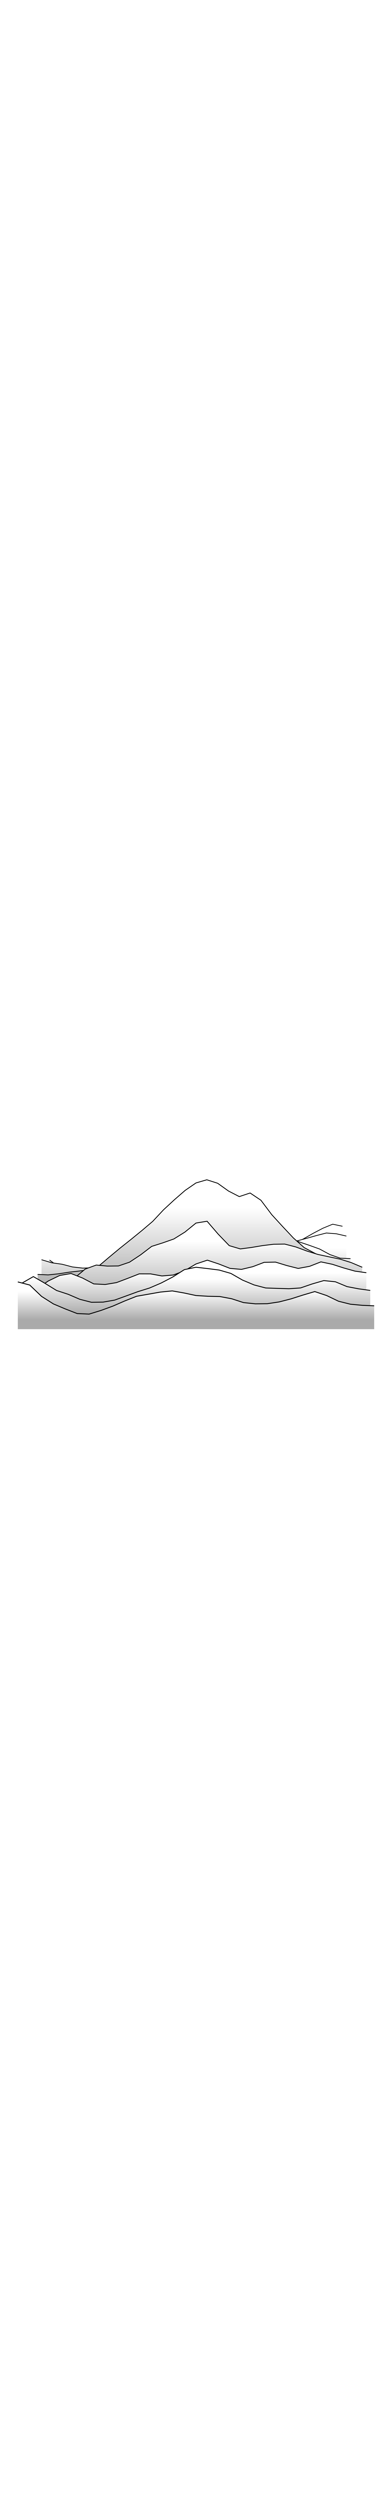 <?xml version="1.0" encoding="utf-8"?>
<!DOCTYPE svg PUBLIC "-//W3C//DTD SVG 1.1//EN" "http://www.w3.org/Graphics/SVG/1.1/DTD/svg11.dtd">
<svg id='svgprofil' class='preview' version="1.1" xmlns="http://www.w3.org/2000/svg" xmlns:xlink="http://www.w3.org/1999/xlink" x="0px" y="0px"
   width="100%" height="100%" viewBox="-5 1.203 110 43.267" shape-rendering="geometricPrecision" xml:space="preserve" >

<style>

  /* crash in firefox18 on linux if fill:url(gradient); is in an external .css file */

    #svgprofil {
      width: 100%;
      height: 700px;
    }



    #svgprofil rect.rectbackground {
      fill: none;
    }

    #svgprofil polyline.topline {
      stroke: black;
      stroke-width: 0.05;
      fill: none;
    }

    #svgprofil polygon {
      fill: white;
      stroke: none;
    }



    /* preview */
    #svgprofil.preview polygon {
      fill: url(#preview);
    }

    #svgprofil.preview polyline.topline {
      stroke-width: 0.25;
    }



    /* white */
    #svgprofil.white polygon {
      fill: url(#greygradient);
    }

     /* lines */
    #svgprofil.lines rect.rectbackground {
      fill: white;
    }
    #svgprofil.lines polygon {
      fill: white;
      fill-opacity: 0.2;
    }
    #svgprofil.lines polyline.topline {
      stroke: black;
      stroke-width: 0.15;
    }




    /* FILLSTYLE */
    #svgprofil.fillstyle polygon {
      fill: url(#fillstyle);
    }



    /* FILLSTYLE2 */
    #svgprofil.fillstyle2 polygon {
      fill: url(#fillstyle2);
    }



    /* FILLSTYLE3 */
    #svgprofil.fillstyle3 polygon {
      fill: url(#fillstyle3);
    }



    /* FILLSTYLE4 */
    #svgprofil.fillstyle4 polygon {
      fill: url(#fillstyle4);
    }



    /* JOY DIVISION */
    #svgprofil.joydiv rect.rectbackground {
      fill: black;
    }
    #svgprofil.joydiv polygon {
      fill: black;
    }
    #svgprofil.joydiv polyline.topline {
      stroke: white;
      stroke-width: 0.3;
    }



        /* JOY DIVISION 2 */
    #svgprofil.joydiv2 rect.rectbackground {
      fill: black;
    }
    #svgprofil.joydiv2 polygon {
      fill: black;
    }
    #svgprofil.joydiv2 polyline.topline {
      stroke: white;
      stroke-width: 0.1;
    }




    </style>
<rect class='rectbackground' x='-1000' y='-1000' width='5000' height='5000'/>
<defs>
      <linearGradient id="preview" x1="0%" x2="0%" y1="0" y2="100%">
        <stop offset="20%"    stop-color="#fff" stop-opacity="1" />
        <stop offset="80%"  stop-color="#aaa" stop-opacity="1" />
      </linearGradient>
    </defs>

    <defs>
      <linearGradient id="greygradient" x1="0%" x2="0%" y1="0" y2="100%">
        <stop offset="0%" stop-color="#aaa" stop-opacity="1" />
        <stop offset="100%" stop-color="#fff" stop-opacity="1" />
      </linearGradient>
    </defs>

    <defs>
      <linearGradient id="fillstyle2" x1="0%" x2="0%" y1="100%" y2="0">
        <stop offset="0%" stop-color="#000" stop-opacity="1" />
        <stop offset="25%"  stop-color="#1C1191"  stop-opacity="1" />
        <stop offset="50%"  stop-color="#E90B0C"  stop-opacity="1" />
        <stop offset="75%"   stop-color="#FF8600"  stop-opacity="1" />
        <stop offset="100%"   stop-color="#EFE935"  stop-opacity="1" />
      </linearGradient>
    </defs>

    <defs>
      <linearGradient id="fillstyle3" x1="0%" x2="0%" y1="100%" y2="0">
        <stop offset="0%" stop-color="#E1645D" stop-opacity="1" />
        <stop offset="50%"  stop-color="#FFFFCF"  stop-opacity="1" />
        <stop offset="100%"   stop-color="#54B27C"  stop-opacity="1" />
      </linearGradient>
    </defs>

      <defs>
      <linearGradient id="fillstyle4" x1="0%" x2="0%" y1="100%" y2="0">
        <stop offset="0%" stop-color="#45836C" stop-opacity="1" />
        <stop offset="25%" stop-color="#45836C" stop-opacity="1" />
        <stop offset="50%"  stop-color="#D1D0A4"  stop-opacity="1" />
        <stop offset="75%"   stop-color="#C4B08C"  stop-opacity="1" />
        <stop offset="100%"   stop-color="#fff"  stop-opacity="1" />
      </linearGradient>
    </defs>

      <g id='slice0' class='gslice' transform='translate(-0,-3.375)'>
          <g transform='translate(50,39.878)'>
              <g class='gscale' transform='scale(0.822)'>
                <polygon  points='-50,-13.213,-46.667,-10.772,-43.333,-8.125,-40,-6.493,-36.667,-5.609,-33.333,-5.247,-30,-5.145,-26.667,-5.117,-23.333,-5.177,-20,-5.302,-16.667,-5.738,-13.333,-6.189,-10,-6.593,-6.667,-7.241,-3.333,-7.868,0,-8.639,3.333,-9.348,6.667,-10.022,10,-10.666,13.333,-11.522,16.667,-12.363,20,-13.686,23.333,-15.365,26.667,-16.713,30,-17.657,33.333,-18.694,36.667,-20.413,40,-22.309,43.333,-24.049,46.667,-25.42,50,-24.711,50,2.5,-50,2.5' fill='white'/>
                <polyline class='topline' points='-50,-13.213,-46.667,-10.772,-43.333,-8.125,-40,-6.493,-36.667,-5.609,-33.333,-5.247,-30,-5.145,-26.667,-5.117,-23.333,-5.177,-20,-5.302,-16.667,-5.738,-13.333,-6.189,-10,-6.593,-6.667,-7.241,-3.333,-7.868,0,-8.639,3.333,-9.348,6.667,-10.022,10,-10.666,13.333,-11.522,16.667,-12.363,20,-13.686,23.333,-15.365,26.667,-16.713,30,-17.657,33.333,-18.694,36.667,-20.413,40,-22.309,43.333,-24.049,46.667,-25.42,50,-24.711,'/>
            </g>
        </g>
    </g>

      <g id='slice1' class='gslice' transform='translate(-0,-2.625)'>
          <g transform='translate(50,39.878)'>
              <g class='gscale' transform='scale(0.844)'>
                <polygon  points='-50,-13.403,-46.667,-11.82,-43.333,-10.045,-40,-8.676,-36.667,-7.826,-33.333,-7.546,-30,-7.447,-26.667,-7.325,-23.333,-7.459,-20,-7.36,-16.667,-7.11,-13.333,-6.961,-10,-7.037,-6.667,-7.31,-3.333,-7.967,0,-9.074,3.333,-10.318,6.667,-11.379,10,-12.373,13.333,-13.379,16.667,-14.495,20,-15.666,23.333,-17.017,26.667,-18.57,30,-19.572,33.333,-20.043,36.667,-20.924,40,-21.865,43.333,-22.723,46.667,-22.463,50,-21.703,50,2.5,-50,2.5' fill='white'/>
                <polyline class='topline' points='-50,-13.403,-46.667,-11.82,-43.333,-10.045,-40,-8.676,-36.667,-7.826,-33.333,-7.546,-30,-7.447,-26.667,-7.325,-23.333,-7.459,-20,-7.36,-16.667,-7.11,-13.333,-6.961,-10,-7.037,-6.667,-7.31,-3.333,-7.967,0,-9.074,3.333,-10.318,6.667,-11.379,10,-12.373,13.333,-13.379,16.667,-14.495,20,-15.666,23.333,-17.017,26.667,-18.57,30,-19.572,33.333,-20.043,36.667,-20.924,40,-21.865,43.333,-22.723,46.667,-22.463,50,-21.703,'/>
            </g>
        </g>
    </g>

      <g id='slice2' class='gslice' transform='translate(-0,-1.875)'>
          <g transform='translate(50,39.878)'>
              <g class='gscale' transform='scale(0.867)'>
                <polygon  points='-50,-14.357,-46.667,-13.359,-43.333,-12.894,-40,-12.025,-36.667,-11.649,-33.333,-11.755,-30,-12.154,-26.667,-12.271,-23.333,-12.167,-20,-12.178,-16.667,-12.125,-13.333,-11.86,-10,-11.743,-6.667,-12.357,-3.333,-14.49,0,-18.011,3.333,-18.175,6.667,-17.355,10,-17.666,13.333,-18.718,16.667,-19.759,20,-21.51,23.333,-23.043,26.667,-22.952,30,-21.56,33.333,-20.132,36.667,-19.011,40,-17.814,43.333,-16.021,46.667,-14.854,50,-14.713,50,2.5,-50,2.5' fill='white'/>
                <polyline class='topline' points='-50,-14.357,-46.667,-13.359,-43.333,-12.894,-40,-12.025,-36.667,-11.649,-33.333,-11.755,-30,-12.154,-26.667,-12.271,-23.333,-12.167,-20,-12.178,-16.667,-12.125,-13.333,-11.86,-10,-11.743,-6.667,-12.357,-3.333,-14.49,0,-18.011,3.333,-18.175,6.667,-17.355,10,-17.666,13.333,-18.718,16.667,-19.759,20,-21.51,23.333,-23.043,26.667,-22.952,30,-21.56,33.333,-20.132,36.667,-19.011,40,-17.814,43.333,-16.021,46.667,-14.854,50,-14.713,'/>
            </g>
        </g>
    </g>

      <g id='slice3' class='gslice' transform='translate(-0,-1.125)'>
          <g transform='translate(50,39.878)'>
              <g class='gscale' transform='scale(0.889)'>
                <polygon  points='-50,-10.217,-46.667,-10.061,-43.333,-10.416,-40,-10.931,-36.667,-11.304,-33.333,-11.738,-30,-13.026,-26.667,-15.25,-23.333,-17.021,-20,-18.307,-16.667,-19.18,-13.333,-20.298,-10,-23.026,-6.667,-26.245,-3.333,-30.202,0,-34.162,3.333,-35.798,6.667,-32.134,10,-28.142,13.333,-26.406,16.667,-27.606,20,-30.124,23.333,-28.536,26.667,-24.674,30,-21.364,33.333,-18.624,36.667,-16.811,40,-15.34,43.333,-14.122,46.667,-13.117,50,-12.081,50,2.5,-50,2.5' fill='white'/>
                <polyline class='topline' points='-50,-10.217,-46.667,-10.061,-43.333,-10.416,-40,-10.931,-36.667,-11.304,-33.333,-11.738,-30,-13.026,-26.667,-15.25,-23.333,-17.021,-20,-18.307,-16.667,-19.18,-13.333,-20.298,-10,-23.026,-6.667,-26.245,-3.333,-30.202,0,-34.162,3.333,-35.798,6.667,-32.134,10,-28.142,13.333,-26.406,16.667,-27.606,20,-30.124,23.333,-28.536,26.667,-24.674,30,-21.364,33.333,-18.624,36.667,-16.811,40,-15.34,43.333,-14.122,46.667,-13.117,50,-12.081,'/>
            </g>
        </g>
    </g>

      <g id='slice4' class='gslice' transform='translate(-0,-0.375)'>
          <g transform='translate(50,39.878)'>
              <g class='gscale' transform='scale(0.911)'>
                <polygon  points='-50,-6.874,-46.667,-7.029,-43.333,-7.37,-40,-8.196,-36.667,-9.312,-33.333,-10.992,-30,-13.34,-26.667,-16.161,-23.333,-18.92,-20,-21.566,-16.667,-24.273,-13.333,-27.098,-10,-30.653,-6.667,-33.731,-3.333,-36.622,0,-38.91,3.333,-39.878,6.667,-38.809,10,-36.429,13.333,-34.709,16.667,-35.818,20,-33.585,23.333,-29.161,26.667,-25.532,30,-21.992,33.333,-19.026,36.667,-17.253,40,-15.67,43.333,-14.208,46.667,-12.88,50,-11.808,50,2.5,-50,2.5' fill='white'/>
                <polyline class='topline' points='-50,-6.874,-46.667,-7.029,-43.333,-7.37,-40,-8.196,-36.667,-9.312,-33.333,-10.992,-30,-13.34,-26.667,-16.161,-23.333,-18.92,-20,-21.566,-16.667,-24.273,-13.333,-27.098,-10,-30.653,-6.667,-33.731,-3.333,-36.622,0,-38.91,3.333,-39.878,6.667,-38.809,10,-36.429,13.333,-34.709,16.667,-35.818,20,-33.585,23.333,-29.161,26.667,-25.532,30,-21.992,33.333,-19.026,36.667,-17.253,40,-15.67,43.333,-14.208,46.667,-12.88,50,-11.808,'/>
            </g>
        </g>
    </g>

      <g id='slice5' class='gslice' transform='translate(0,0.375)'>
          <g transform='translate(50,39.878)'>
              <g class='gscale' transform='scale(0.933)'>
                <polygon  points='-50,-5.188,-46.667,-5.861,-43.333,-6.543,-40,-7.551,-36.667,-10.155,-33.333,-12.938,-30,-14.151,-26.667,-13.839,-23.333,-13.88,-20,-15.009,-16.667,-17.21,-13.333,-19.751,-10,-20.806,-6.667,-21.976,-3.333,-24.047,0,-26.756,3.333,-27.3,6.667,-23.434,10,-19.975,13.333,-18.992,16.667,-19.427,20,-19.985,23.333,-20.394,26.667,-20.448,30,-19.589,33.333,-18.36,36.667,-17.333,40,-16.62,43.333,-15.926,46.667,-14.893,50,-13.49,50,2.5,-50,2.5' fill='white'/>
                <polyline class='topline' points='-50,-5.188,-46.667,-5.861,-43.333,-6.543,-40,-7.551,-36.667,-10.155,-33.333,-12.938,-30,-14.151,-26.667,-13.839,-23.333,-13.88,-20,-15.009,-16.667,-17.21,-13.333,-19.751,-10,-20.806,-6.667,-21.976,-3.333,-24.047,0,-26.756,3.333,-27.3,6.667,-23.434,10,-19.975,13.333,-18.992,16.667,-19.427,20,-19.985,23.333,-20.394,26.667,-20.448,30,-19.589,33.333,-18.36,36.667,-17.333,40,-16.62,43.333,-15.926,46.667,-14.893,50,-13.49,'/>
            </g>
        </g>
    </g>

      <g id='slice6' class='gslice' transform='translate(0,1.125)'>
          <g transform='translate(50,39.878)'>
              <g class='gscale' transform='scale(0.956)'>
                <polygon  points='-50,-5.799,-46.667,-7.702,-43.333,-9.938,-40,-11.547,-36.667,-12.116,-33.333,-10.807,-30,-9.068,-26.667,-8.901,-23.333,-9.457,-20,-10.714,-16.667,-12.016,-13.333,-12.008,-10,-11.4,-6.667,-11.679,-3.333,-12.94,0,-14.915,3.333,-16.03,6.667,-14.919,10,-13.616,13.333,-13.324,16.667,-14.12,20,-15.391,23.333,-15.461,26.667,-14.444,30,-13.605,33.333,-14.222,36.667,-15.526,40,-14.823,43.333,-13.752,46.667,-12.813,50,-12.349,50,2.5,-50,2.5' fill='white'/>
                <polyline class='topline' points='-50,-5.799,-46.667,-7.702,-43.333,-9.938,-40,-11.547,-36.667,-12.116,-33.333,-10.807,-30,-9.068,-26.667,-8.901,-23.333,-9.457,-20,-10.714,-16.667,-12.016,-13.333,-12.008,-10,-11.4,-6.667,-11.679,-3.333,-12.94,0,-14.915,3.333,-16.03,6.667,-14.919,10,-13.616,13.333,-13.324,16.667,-14.12,20,-15.391,23.333,-15.461,26.667,-14.444,30,-13.605,33.333,-14.222,36.667,-15.526,40,-14.823,43.333,-13.752,46.667,-12.813,50,-12.349,'/>
            </g>
        </g>
    </g>

      <g id='slice7' class='gslice' transform='translate(0,1.875)'>
          <g transform='translate(50,39.878)'>
              <g class='gscale' transform='scale(0.978)'>
                <polygon  points='-50,-9.821,-46.667,-11.731,-43.333,-9.8,-40,-7.748,-36.667,-6.658,-33.333,-5.227,-30,-4.375,-26.667,-4.421,-23.333,-5.003,-20,-6.204,-16.667,-7.42,-13.333,-8.459,-10,-9.885,-6.667,-11.615,-3.333,-13.726,0,-14.407,3.333,-14.026,6.667,-13.599,10,-12.641,13.333,-10.736,16.667,-9.34,20,-8.47,23.333,-8.355,26.667,-8.252,30,-8.482,33.333,-9.623,36.667,-10.586,40,-10.242,43.333,-8.861,46.667,-8.226,50,-7.772,50,2.5,-50,2.5' fill='white'/>
                <polyline class='topline' points='-50,-9.821,-46.667,-11.731,-43.333,-9.8,-40,-7.748,-36.667,-6.658,-33.333,-5.227,-30,-4.375,-26.667,-4.421,-23.333,-5.003,-20,-6.204,-16.667,-7.42,-13.333,-8.459,-10,-9.885,-6.667,-11.615,-3.333,-13.726,0,-14.407,3.333,-14.026,6.667,-13.599,10,-12.641,13.333,-10.736,16.667,-9.34,20,-8.47,23.333,-8.355,26.667,-8.252,30,-8.482,33.333,-9.623,36.667,-10.586,40,-10.242,43.333,-8.861,46.667,-8.226,50,-7.772,'/>
            </g>
        </g>
    </g>

      <g id='slice8' class='gslice' transform='translate(0,2.625)'>
          <g transform='translate(50,39.878)'>
              <g class='gscale' transform='scale(1)'>
                <polygon  points='-50,-10.73,-46.667,-9.86,-43.333,-6.675,-40,-4.564,-36.667,-3.162,-33.333,-1.867,-30,-1.717,-26.667,-2.74,-23.333,-3.954,-20,-5.397,-16.667,-6.715,-13.333,-7.298,-10,-7.887,-6.667,-8.213,-3.333,-7.628,0,-6.917,3.333,-6.714,6.667,-6.64,10,-6.019,13.333,-4.94,16.667,-4.592,20,-4.627,23.333,-5.13,26.667,-5.982,30,-7.046,33.333,-8.027,36.667,-6.913,40,-5.317,43.333,-4.487,46.667,-4.175,50,-4.039,50,2.5,-50,2.5' fill='white'/>
                <polyline class='topline' points='-50,-10.73,-46.667,-9.86,-43.333,-6.675,-40,-4.564,-36.667,-3.162,-33.333,-1.867,-30,-1.717,-26.667,-2.74,-23.333,-3.954,-20,-5.397,-16.667,-6.715,-13.333,-7.298,-10,-7.887,-6.667,-8.213,-3.333,-7.628,0,-6.917,3.333,-6.714,6.667,-6.64,10,-6.019,13.333,-4.94,16.667,-4.592,20,-4.627,23.333,-5.13,26.667,-5.982,30,-7.046,33.333,-8.027,36.667,-6.913,40,-5.317,43.333,-4.487,46.667,-4.175,50,-4.039,'/>
            </g>
        </g>
    </g>
    </svg>
